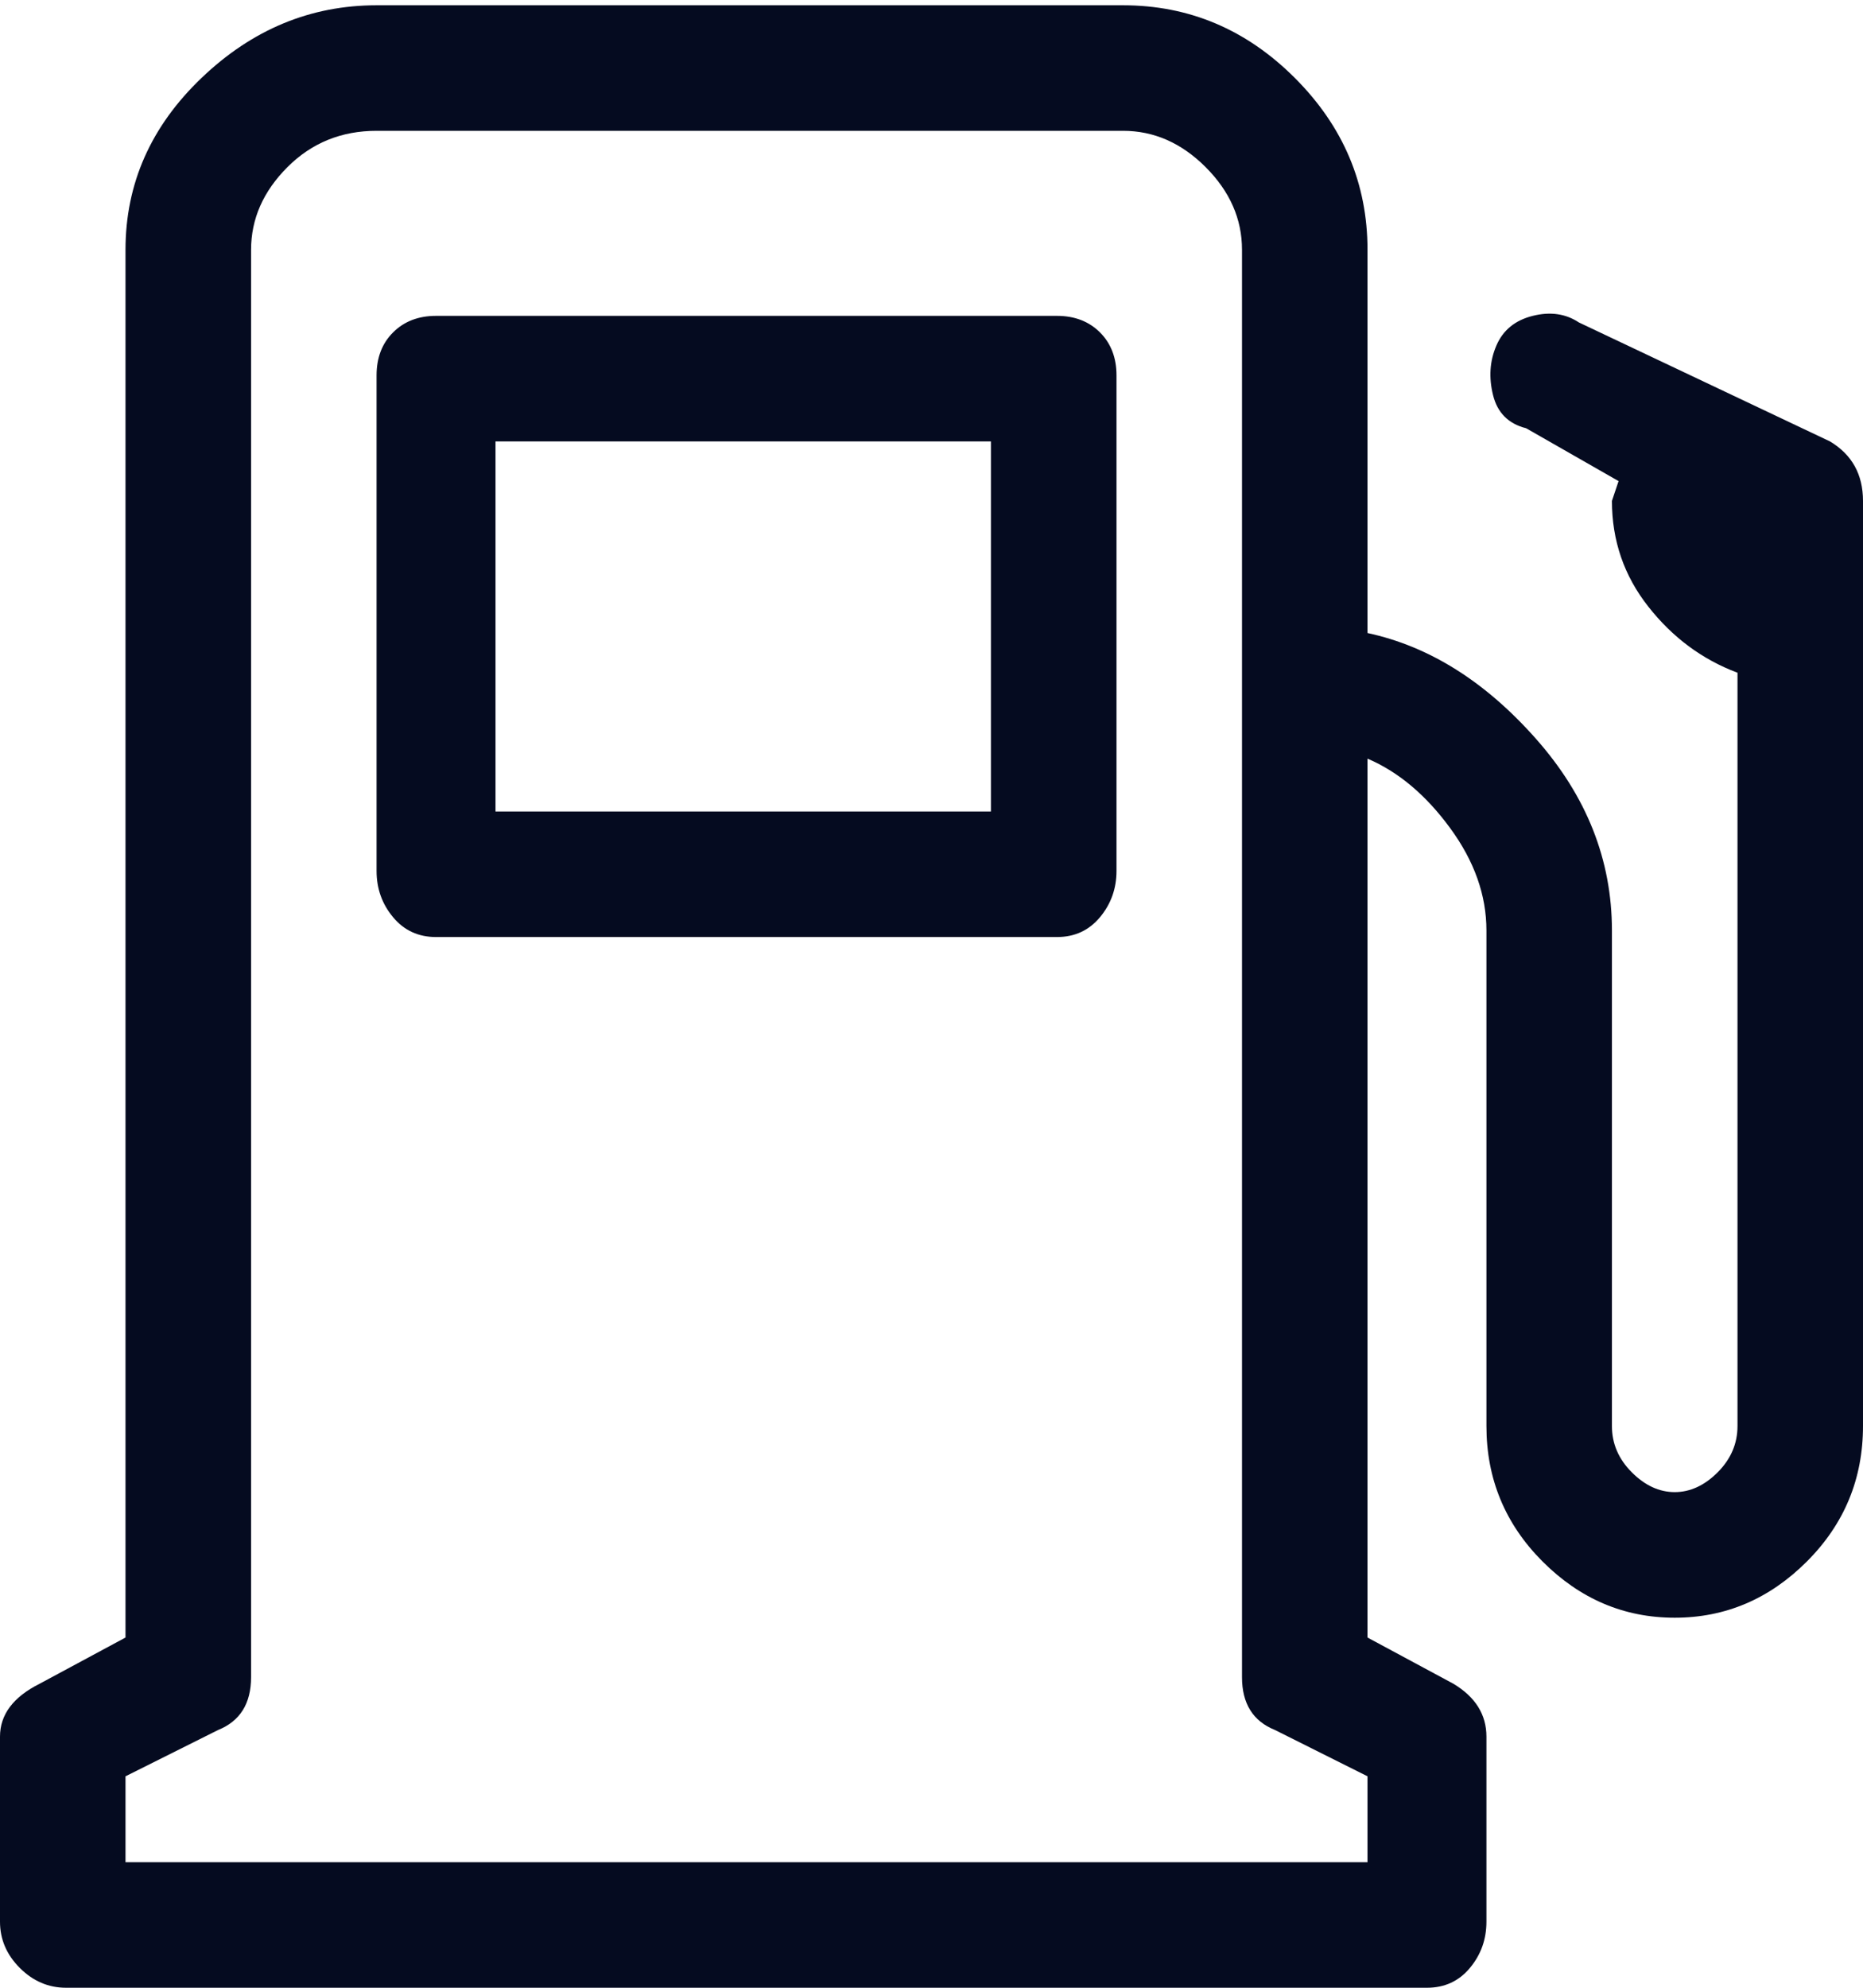 <svg width="30" height="32" viewBox="0 0 30 32" fill="none" xmlns="http://www.w3.org/2000/svg">
<path d="M17.979 6.043C17.979 5.759 17.89 5.528 17.713 5.351C17.535 5.174 17.305 5.085 17.021 5.085H7.021C6.738 5.085 6.507 5.174 6.33 5.351C6.152 5.528 6.064 5.759 6.064 6.043V14.021C6.064 14.305 6.152 14.553 6.33 14.766C6.507 14.979 6.738 15.085 7.021 15.085H17.021C17.305 15.085 17.535 14.979 17.713 14.766C17.89 14.553 17.979 14.305 17.979 14.021V6.043ZM15.957 13.064H7.979V7.106H15.957V13.064ZM29.468 7.106L25.425 5.191C25.213 5.05 24.965 5.014 24.681 5.085C24.397 5.156 24.202 5.316 24.096 5.564C23.989 5.812 23.972 6.078 24.043 6.362C24.113 6.645 24.291 6.823 24.575 6.894L26.064 7.745L25.957 8.064C25.957 8.702 26.152 9.27 26.543 9.766C26.933 10.262 27.411 10.617 27.979 10.83V22.957C27.979 23.241 27.872 23.489 27.66 23.702C27.447 23.915 27.216 24.021 26.968 24.021C26.72 24.021 26.489 23.915 26.277 23.702C26.064 23.489 25.957 23.241 25.957 22.957V14.979C25.957 13.844 25.55 12.816 24.734 11.894C23.918 10.972 23.014 10.404 22.021 10.191V4.021C22.021 2.957 21.631 2.035 20.851 1.255C20.071 0.475 19.149 0.085 18.085 0.085H6.064C5 0.085 4.06 0.475 3.245 1.255C2.429 2.035 2.021 2.957 2.021 4.021V26.362L0.638 27.106C0.213 27.319 0 27.603 0 27.957V30.936C0 31.22 0.106 31.468 0.319 31.681C0.532 31.894 0.78 32 1.064 32H22.979C23.262 32 23.493 31.894 23.67 31.681C23.848 31.468 23.936 31.22 23.936 30.936V27.957C23.936 27.603 23.759 27.319 23.404 27.106L22.021 26.362V12.213C22.518 12.425 22.961 12.798 23.351 13.33C23.741 13.862 23.936 14.411 23.936 14.979V22.957C23.936 23.808 24.238 24.535 24.84 25.138C25.443 25.741 26.152 26.043 26.968 26.043C27.784 26.043 28.493 25.741 29.096 25.138C29.699 24.535 30 23.808 30 22.957V8.064C30 7.638 29.823 7.319 29.468 7.106ZM22.021 29.979H2.021V28.596L3.511 27.851C3.865 27.709 4.043 27.425 4.043 27V4.021C4.043 3.525 4.238 3.082 4.628 2.691C5.018 2.301 5.496 2.106 6.064 2.106H18.085C18.582 2.106 19.025 2.301 19.415 2.691C19.805 3.082 20 3.525 20 4.021V27C20 27.425 20.177 27.709 20.532 27.851L22.021 28.596V29.979Z" fill="#050B20"/>
</svg>

